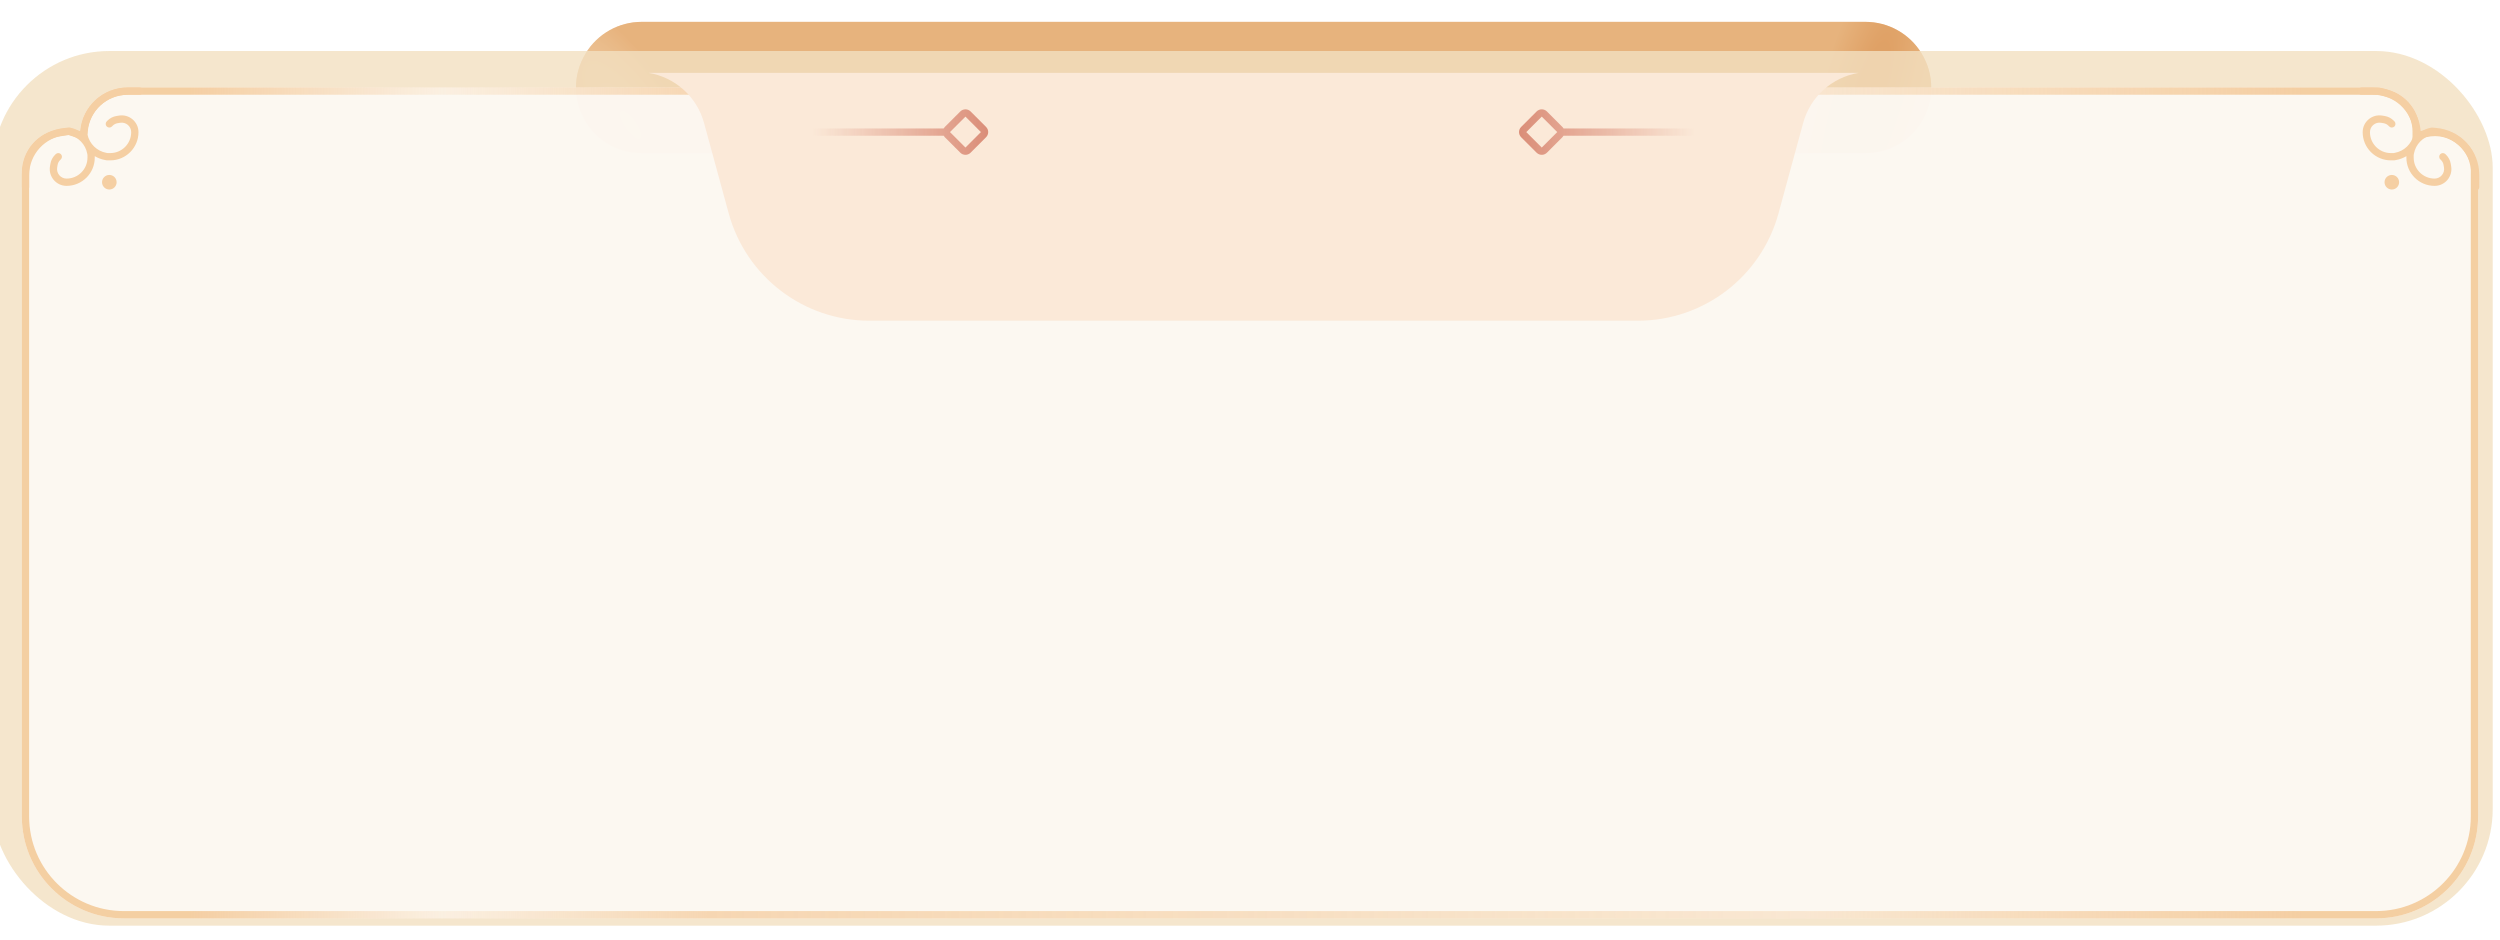 <svg viewBox="0 0 343 129" fill="none"
  xmlns="http://www.w3.org/2000/svg">
  <path d="M80.363 7.307C81.998 4.632 84.907 3 88.043 3H255.948C259.083 3 261.992 4.632 263.627 7.307C267.292 13.304 262.976 21 255.948 21H88.043C81.014 21 76.698 13.304 80.363 7.307Z" fill="url(#paint0_radial_475_1063)"/>
  <path d="M80.363 7.307C81.998 4.632 84.907 3 88.043 3H255.948C259.083 3 261.992 4.632 263.627 7.307C267.292 13.304 262.976 21 255.948 21H88.043C81.014 21 76.698 13.304 80.363 7.307Z" fill="url(#paint1_radial_475_1063)" fill-opacity="0.4"/>
  <g opacity="0.8" filter="url(#filter0_bii_475_1063)">
    <rect y="9" width="343" height="120" rx="16" fill="#F2E0C0"/>
  </g>
  <path d="M10.995 18C11.278 14.609 14.113 12 17.516 12.001L19.495 12.001H326.495L327.653 12.317C330.217 13.015 331.995 15.343 331.995 18L332.693 17.836C336.578 16.922 340.244 20.016 339.995 24V112.001C339.995 119.733 333.727 126.001 325.995 126.001H16.995C9.263 126.001 2.995 119.733 2.995 112.001V25V23.648C2.995 20.686 5.156 18.168 8.082 17.718L9.495 17.5L10.995 18Z" fill="#FDFAF5" fill-opacity="0.9"/>
  <path d="M10.837 18.474L11.441 18.675L11.493 18.041C11.754 14.909 14.373 12.5 17.516 12.501L19.495 12.501H19.495H326.428L327.522 12.799C329.868 13.438 331.495 15.569 331.495 18V18.631L332.11 18.487L332.807 18.323C336.366 17.485 339.724 20.32 339.496 23.969L339.495 23.984V24V112.001C339.495 119.457 333.451 125.501 325.995 125.501H16.995C9.539 125.501 3.495 119.457 3.495 112.001V25V23.648C3.495 20.933 5.476 18.625 8.158 18.212L9.452 18.013L10.837 18.474Z" stroke="url(#paint2_linear_475_1063)" stroke-opacity="0.8"/>
  <path fill-rule="evenodd" clip-rule="evenodd" d="M17.521 12.002C14.14 12.002 11.324 14.593 11.043 17.962L11.033 18.08C10.605 17.811 10.125 17.616 9.61 17.514C9.556 17.503 9.501 17.5 9.446 17.504L8.96 17.545C5.591 17.826 3 20.642 3 24.022V25.659C3 25.936 3.224 26.159 3.5 26.159C3.776 26.159 4 25.936 4 25.659L4 24.022C4 21.162 6.193 18.779 9.043 18.541L9.469 18.506C10.745 18.784 11.731 19.8 11.969 21.087L12 21.258V21.633C12 23.217 10.716 24.502 9.132 24.502C8.325 24.502 7.711 23.777 7.844 22.981L7.902 22.631C7.944 22.378 8.064 22.144 8.246 21.963L8.354 21.855C8.549 21.66 8.549 21.343 8.354 21.148C8.158 20.953 7.842 20.953 7.646 21.148L7.538 21.256C7.21 21.584 6.992 22.008 6.916 22.466L6.857 22.817C6.623 24.222 7.707 25.502 9.132 25.502C11.268 25.502 13 23.77 13 21.633V21.425C13.425 21.678 13.899 21.86 14.405 21.953L14.62 21.993L14.665 22.002H14.71H15.132C17.268 22.002 19 20.27 19 18.133C19 16.708 17.721 15.624 16.315 15.859L15.965 15.917C15.506 15.993 15.083 16.211 14.754 16.54L14.646 16.648C14.451 16.843 14.451 17.16 14.646 17.355C14.842 17.55 15.158 17.55 15.354 17.355L15.461 17.247C15.643 17.066 15.876 16.946 16.129 16.904L16.48 16.845C17.276 16.712 18 17.326 18 18.133C18 19.717 16.716 21.002 15.132 21.002H14.756L14.586 20.97C13.299 20.733 12.282 19.746 12.004 18.471L12.04 18.045C12.277 15.194 14.66 13.002 17.521 13.002H19.158C19.434 13.002 19.658 12.778 19.658 12.502C19.658 12.225 19.434 12.002 19.158 12.002H17.521ZM16 25.002C16 25.554 15.552 26.002 15 26.002C14.448 26.002 14 25.554 14 25.002C14 24.449 14.448 24.002 15 24.002C15.552 24.002 16 24.449 16 25.002ZM340.158 24.022C340.158 20.642 337.567 17.826 334.198 17.545L333.712 17.504C333.657 17.5 333.602 17.503 333.548 17.514C333.033 17.616 332.553 17.811 332.125 18.08L332.115 17.962C331.834 14.593 329.018 12.002 325.637 12.002H324C323.724 12.002 323.5 12.225 323.5 12.502C323.5 12.778 323.724 13.002 324 13.002H325.637C328.498 13.002 330.881 15.194 331.118 18.045L331.154 18.471C330.876 19.746 329.859 20.733 328.572 20.97L328.402 21.002H328.027C326.442 21.002 325.158 19.717 325.158 18.133C325.158 17.326 325.883 16.712 326.679 16.845L327.029 16.904C327.282 16.946 327.515 17.066 327.697 17.247L327.805 17.355C328 17.55 328.316 17.55 328.512 17.355C328.707 17.16 328.707 16.843 328.512 16.648L328.404 16.54C328.075 16.211 327.652 15.993 327.194 15.917L326.843 15.859C325.438 15.624 324.158 16.708 324.158 18.133C324.158 20.27 325.89 22.002 328.027 22.002H328.448H328.493L328.538 21.993L328.754 21.953C329.259 21.86 329.733 21.678 330.158 21.425V21.633C330.158 23.77 331.89 25.502 334.027 25.502C335.451 25.502 336.535 24.222 336.301 22.817L336.243 22.466C336.166 22.008 335.948 21.584 335.62 21.256L335.512 21.148C335.316 20.953 335 20.953 334.805 21.148C334.609 21.343 334.609 21.66 334.805 21.855L334.913 21.963C335.094 22.144 335.214 22.378 335.256 22.631L335.315 22.981C335.447 23.777 334.833 24.502 334.027 24.502C332.442 24.502 331.158 23.217 331.158 21.633V21.258L331.19 21.087C331.427 19.8 332.414 18.784 333.689 18.506L334.115 18.541C336.966 18.779 339.158 21.162 339.158 24.022V25.659C339.158 25.936 339.382 26.159 339.658 26.159C339.934 26.159 340.158 25.936 340.158 25.659V24.022ZM328.158 26.002C327.606 26.002 327.158 25.554 327.158 25.002C327.158 24.449 327.606 24.002 328.158 24.002C328.71 24.002 329.158 24.449 329.158 25.002C329.158 25.554 328.71 26.002 328.158 26.002Z" fill="#F5CFA3"/>
  <g filter="url(#filter1_diii_475_1063)">
    <path d="M88.995 3H254.995C251.338 3.61 248.37 6.292 247.395 9.868L244.014 22.262C241.641 30.964 233.738 37 224.719 37H119.271C110.252 37 102.349 30.964 99.976 22.262L96.596 9.868C95.62 6.292 92.652 3.61 88.995 3Z" fill="#FBE9D8"/>
  </g>
  <path fill-rule="evenodd" clip-rule="evenodd" d="M134.581 18.121L132.46 16L130.338 18.121L132.46 20.243L134.581 18.121ZM135.288 18.828C135.679 18.438 135.679 17.805 135.288 17.414L133.167 15.293C132.776 14.902 132.143 14.902 131.753 15.293L129.631 17.414C129.568 17.478 129.515 17.548 129.472 17.622H108.995V18.622H129.472C129.515 18.696 129.568 18.765 129.631 18.828L131.753 20.95C132.143 21.34 132.776 21.34 133.167 20.95L135.288 18.828Z" fill="url(#paint3_linear_475_1063)"/>
  <path fill-rule="evenodd" clip-rule="evenodd" d="M209.409 18.121L211.53 16L213.652 18.121L211.53 20.243L209.409 18.121ZM208.702 18.828C208.312 18.438 208.312 17.805 208.702 17.414L210.823 15.293C211.214 14.902 211.847 14.902 212.238 15.293L214.359 17.414C214.422 17.478 214.476 17.548 214.518 17.622H234.995V18.622H214.518C214.475 18.696 214.422 18.765 214.359 18.828L212.238 20.95C211.847 21.34 211.214 21.34 210.823 20.95L208.702 18.828Z" fill="url(#paint4_linear_475_1063)"/>
  <defs>
    <filter id="filter0_bii_475_1063" x="-40" y="-31" width="423" height="200" filterUnits="userSpaceOnUse" color-interpolation-filters="sRGB">
      <feFlood flood-opacity="0" result="BackgroundImageFix"/>
      <feGaussianBlur in="BackgroundImageFix" stdDeviation="20"/>
      <feComposite in2="SourceAlpha" operator="in" result="effect1_backgroundBlur_475_1063"/>
      <feBlend mode="normal" in="SourceGraphic" in2="effect1_backgroundBlur_475_1063" result="shape"/>
      <feColorMatrix in="SourceAlpha" type="matrix" values="0 0 0 0 0 0 0 0 0 0 0 0 0 0 0 0 0 0 127 0" result="hardAlpha"/>
      <feOffset dx="-2" dy="-3"/>
      <feGaussianBlur stdDeviation="1.5"/>
      <feComposite in2="hardAlpha" operator="arithmetic" k2="-1" k3="1"/>
      <feColorMatrix type="matrix" values="0 0 0 0 0.925 0 0 0 0 0.717 0 0 0 0 0.412 0 0 0 0.9 0"/>
      <feBlend mode="normal" in2="shape" result="effect2_innerShadow_475_1063"/>
      <feColorMatrix in="SourceAlpha" type="matrix" values="0 0 0 0 0 0 0 0 0 0 0 0 0 0 0 0 0 0 127 0" result="hardAlpha"/>
      <feOffset dx="1" dy="1"/>
      <feGaussianBlur stdDeviation="3.5"/>
      <feComposite in2="hardAlpha" operator="arithmetic" k2="-1" k3="1"/>
      <feColorMatrix type="matrix" values="0 0 0 0 0.979 0 0 0 0 0.948 0 0 0 0 0.902 0 0 0 0.6 0"/>
      <feBlend mode="normal" in2="effect2_innerShadow_475_1063" result="effect3_innerShadow_475_1063"/>
    </filter>
    <filter id="filter1_diii_475_1063" x="85.995" y="0" width="174" height="42" filterUnits="userSpaceOnUse" color-interpolation-filters="sRGB">
      <feFlood flood-opacity="0" result="BackgroundImageFix"/>
      <feColorMatrix in="SourceAlpha" type="matrix" values="0 0 0 0 0 0 0 0 0 0 0 0 0 0 0 0 0 0 127 0" result="hardAlpha"/>
      <feOffset dx="1" dy="1"/>
      <feGaussianBlur stdDeviation="2"/>
      <feComposite in2="hardAlpha" operator="out"/>
      <feColorMatrix type="matrix" values="0 0 0 0 0.787 0 0 0 0 0.458 0 0 0 0 0.161 0 0 0 0.16 0"/>
      <feBlend mode="normal" in2="BackgroundImageFix" result="effect1_dropShadow_475_1063"/>
      <feBlend mode="normal" in="SourceGraphic" in2="effect1_dropShadow_475_1063" result="shape"/>
      <feColorMatrix in="SourceAlpha" type="matrix" values="0 0 0 0 0 0 0 0 0 0 0 0 0 0 0 0 0 0 127 0" result="hardAlpha"/>
      <feOffset dx="-1" dy="-2"/>
      <feComposite in2="hardAlpha" operator="arithmetic" k2="-1" k3="1"/>
      <feColorMatrix type="matrix" values="0 0 0 0 0.921 0 0 0 0 0.779 0 0 0 0 0.556 0 0 0 0.7 0"/>
      <feBlend mode="normal" in2="shape" result="effect2_innerShadow_475_1063"/>
      <feColorMatrix in="SourceAlpha" type="matrix" values="0 0 0 0 0 0 0 0 0 0 0 0 0 0 0 0 0 0 127 0" result="hardAlpha"/>
      <feOffset dy="5"/>
      <feGaussianBlur stdDeviation="4"/>
      <feComposite in2="hardAlpha" operator="arithmetic" k2="-1" k3="1"/>
      <feColorMatrix type="matrix" values="0 0 0 0 1 0 0 0 0 0.93 0 0 0 0 0.9 0 0 0 0.3 0"/>
      <feBlend mode="normal" in2="effect2_innerShadow_475_1063" result="effect3_innerShadow_475_1063"/>
      <feColorMatrix in="SourceAlpha" type="matrix" values="0 0 0 0 0 0 0 0 0 0 0 0 0 0 0 0 0 0 127 0" result="hardAlpha"/>
      <feOffset dy="3"/>
      <feGaussianBlur stdDeviation="1.5"/>
      <feComposite in2="hardAlpha" operator="arithmetic" k2="-1" k3="1"/>
      <feColorMatrix type="matrix" values="0 0 0 0 1 0 0 0 0 1 0 0 0 0 1 0 0 0 0.5 0"/>
      <feBlend mode="normal" in2="effect3_innerShadow_475_1063" result="effect4_innerShadow_475_1063"/>
    </filter>
    <radialGradient id="paint0_radial_475_1063" cx="0" cy="0" r="1" gradientUnits="userSpaceOnUse" gradientTransform="translate(86.495 17) rotate(145.008) scale(12.207 37.185)">
      <stop stop-color="#EFCDA5"/>
      <stop offset="0.605" stop-color="#E1A162"/>
    </radialGradient>
    <radialGradient id="paint1_radial_475_1063" cx="0" cy="0" r="1" gradientUnits="userSpaceOnUse" gradientTransform="translate(256.495 13) rotate(-162.897) scale(6.801 26.932)">
      <stop offset="0.271" stop-color="#DDA06B"/>
      <stop offset="1" stop-color="#EFCDA5"/>
    </radialGradient>
    <linearGradient id="paint2_linear_475_1063" x1="4" y1="57.501" x2="339" y2="57.501" gradientUnits="userSpaceOnUse">
      <stop offset="0.066" stop-color="#F3C48F"/>
      <stop offset="0.169" stop-color="#F3C48F" stop-opacity="0.2"/>
      <stop offset="0.278" stop-color="#F3C48F" stop-opacity="0.8"/>
      <stop offset="0.726" stop-color="#F3C48F" stop-opacity="0.4"/>
      <stop offset="0.931" stop-color="#F3C48F"/>
    </linearGradient>
    <linearGradient id="paint3_linear_475_1063" x1="135.581" y1="11.876" x2="111.488" y2="11.876" gradientUnits="userSpaceOnUse">
      <stop stop-color="#C55038" stop-opacity="0.6"/>
      <stop offset="1" stop-color="#C55038" stop-opacity="0"/>
    </linearGradient>
    <linearGradient id="paint4_linear_475_1063" x1="208.409" y1="11.876" x2="232.503" y2="11.876" gradientUnits="userSpaceOnUse">
      <stop stop-color="#C55038" stop-opacity="0.6"/>
      <stop offset="1" stop-color="#C55038" stop-opacity="0"/>
    </linearGradient>
  </defs>
</svg>
